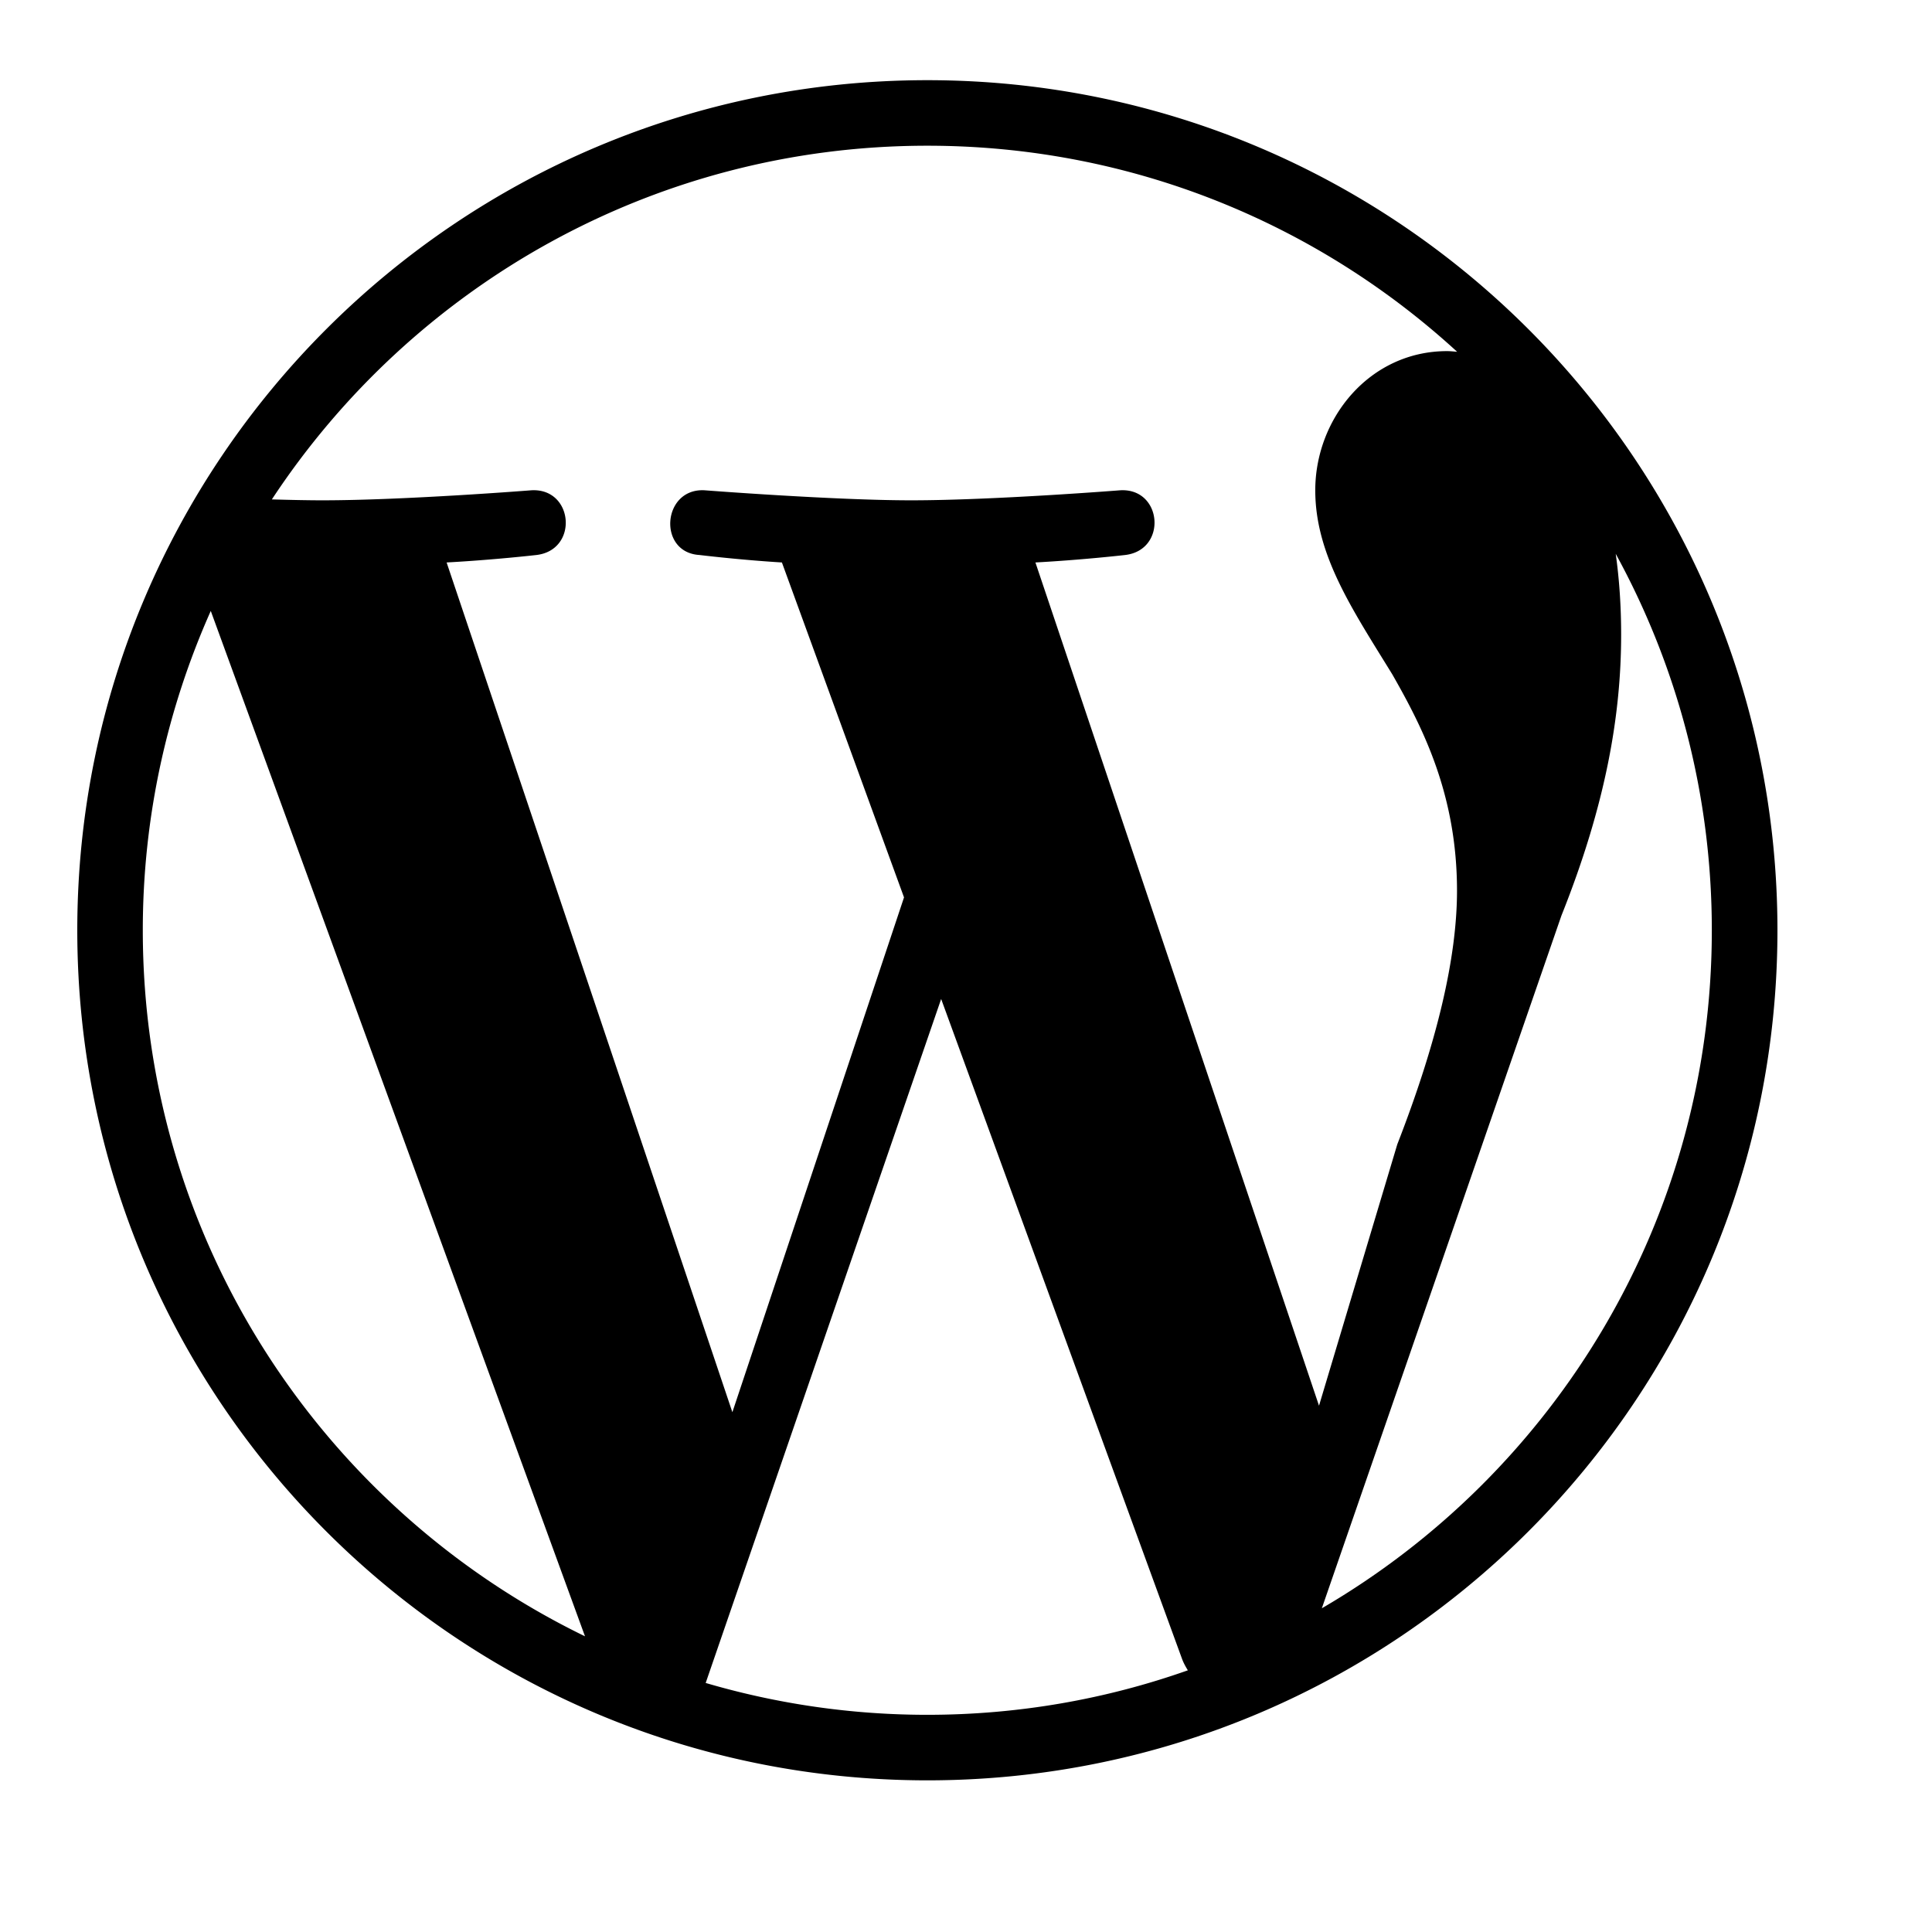 <svg viewBox="0 0 2000 2000" version="1.1" xmlns="http://www.w3.org/2000/svg" height="50pt" width="50pt">
    <path d="M1441.25 698.007c30.84 54.07 67.037 123.59 67.037 224.008 0 69.56-20.71 156.992-61.815 262.592l-81.038 270.571-293.568-872.92c49.006-2.66 92.928-7.725 92.928-7.725 43.784-5.202 38.583-69.403-5.065-66.998 0 0-131.629 10.384-216.539 10.384-79.826 0-213.84-10.384-213.84-10.384-43.824-2.405-48.87 64.456-5.221 66.998 0 0 41.497 5.065 85.301 7.724l126.407 346.72-177.682 532.928-295.817-879.648c48.987-2.66 93.026-7.724 93.026-7.724 43.805-5.202 38.466-69.403-5.202-66.998 0 0-131.472 10.384-216.519 10.384-15.194 0-33.107-.39-52.213-.938 145.259-220.509 394.905-366.139 678.578-366.139 211.454 0 403.959 80.862 548.416 213.312-3.481-.274-6.962-.684-10.423-.684-79.963 0-136.44 69.422-136.44 144.065 0 66.998 38.584 123.611 79.69 190.472zm175.16 249.744c46.307-115.848 61.795-208.502 61.795-290.87 0-29.9-1.975-57.65-5.612-83.56 63.399 115.749 99.479 248.433 99.479 389.683 0 299.67-162.35 561.205-403.705 701.888L1616.41 947.75zm-656.402 827.415a813.824 813.824 0 0 1-229.485-32.971l243.76-708.048 249.647 683.897c1.603 4.028 3.598 7.607 5.73 11.068-84.344 29.783-175.12 46.054-269.652 46.054zM147.826 963.004c0-117.744 25.364-229.504 70.361-330.567l387.396 1061.456c-270.864-131.511-457.757-409.454-457.757-730.89zm-67.818 0c0 486.053 393.927 880 880 880 485.936 0 880-393.947 880-880 0-485.936-394.064-880-880-880-486.073 0-880 394.064-880 880z" stroke="none" stroke-width="1" fill-rule="evenodd"/>
</svg>
